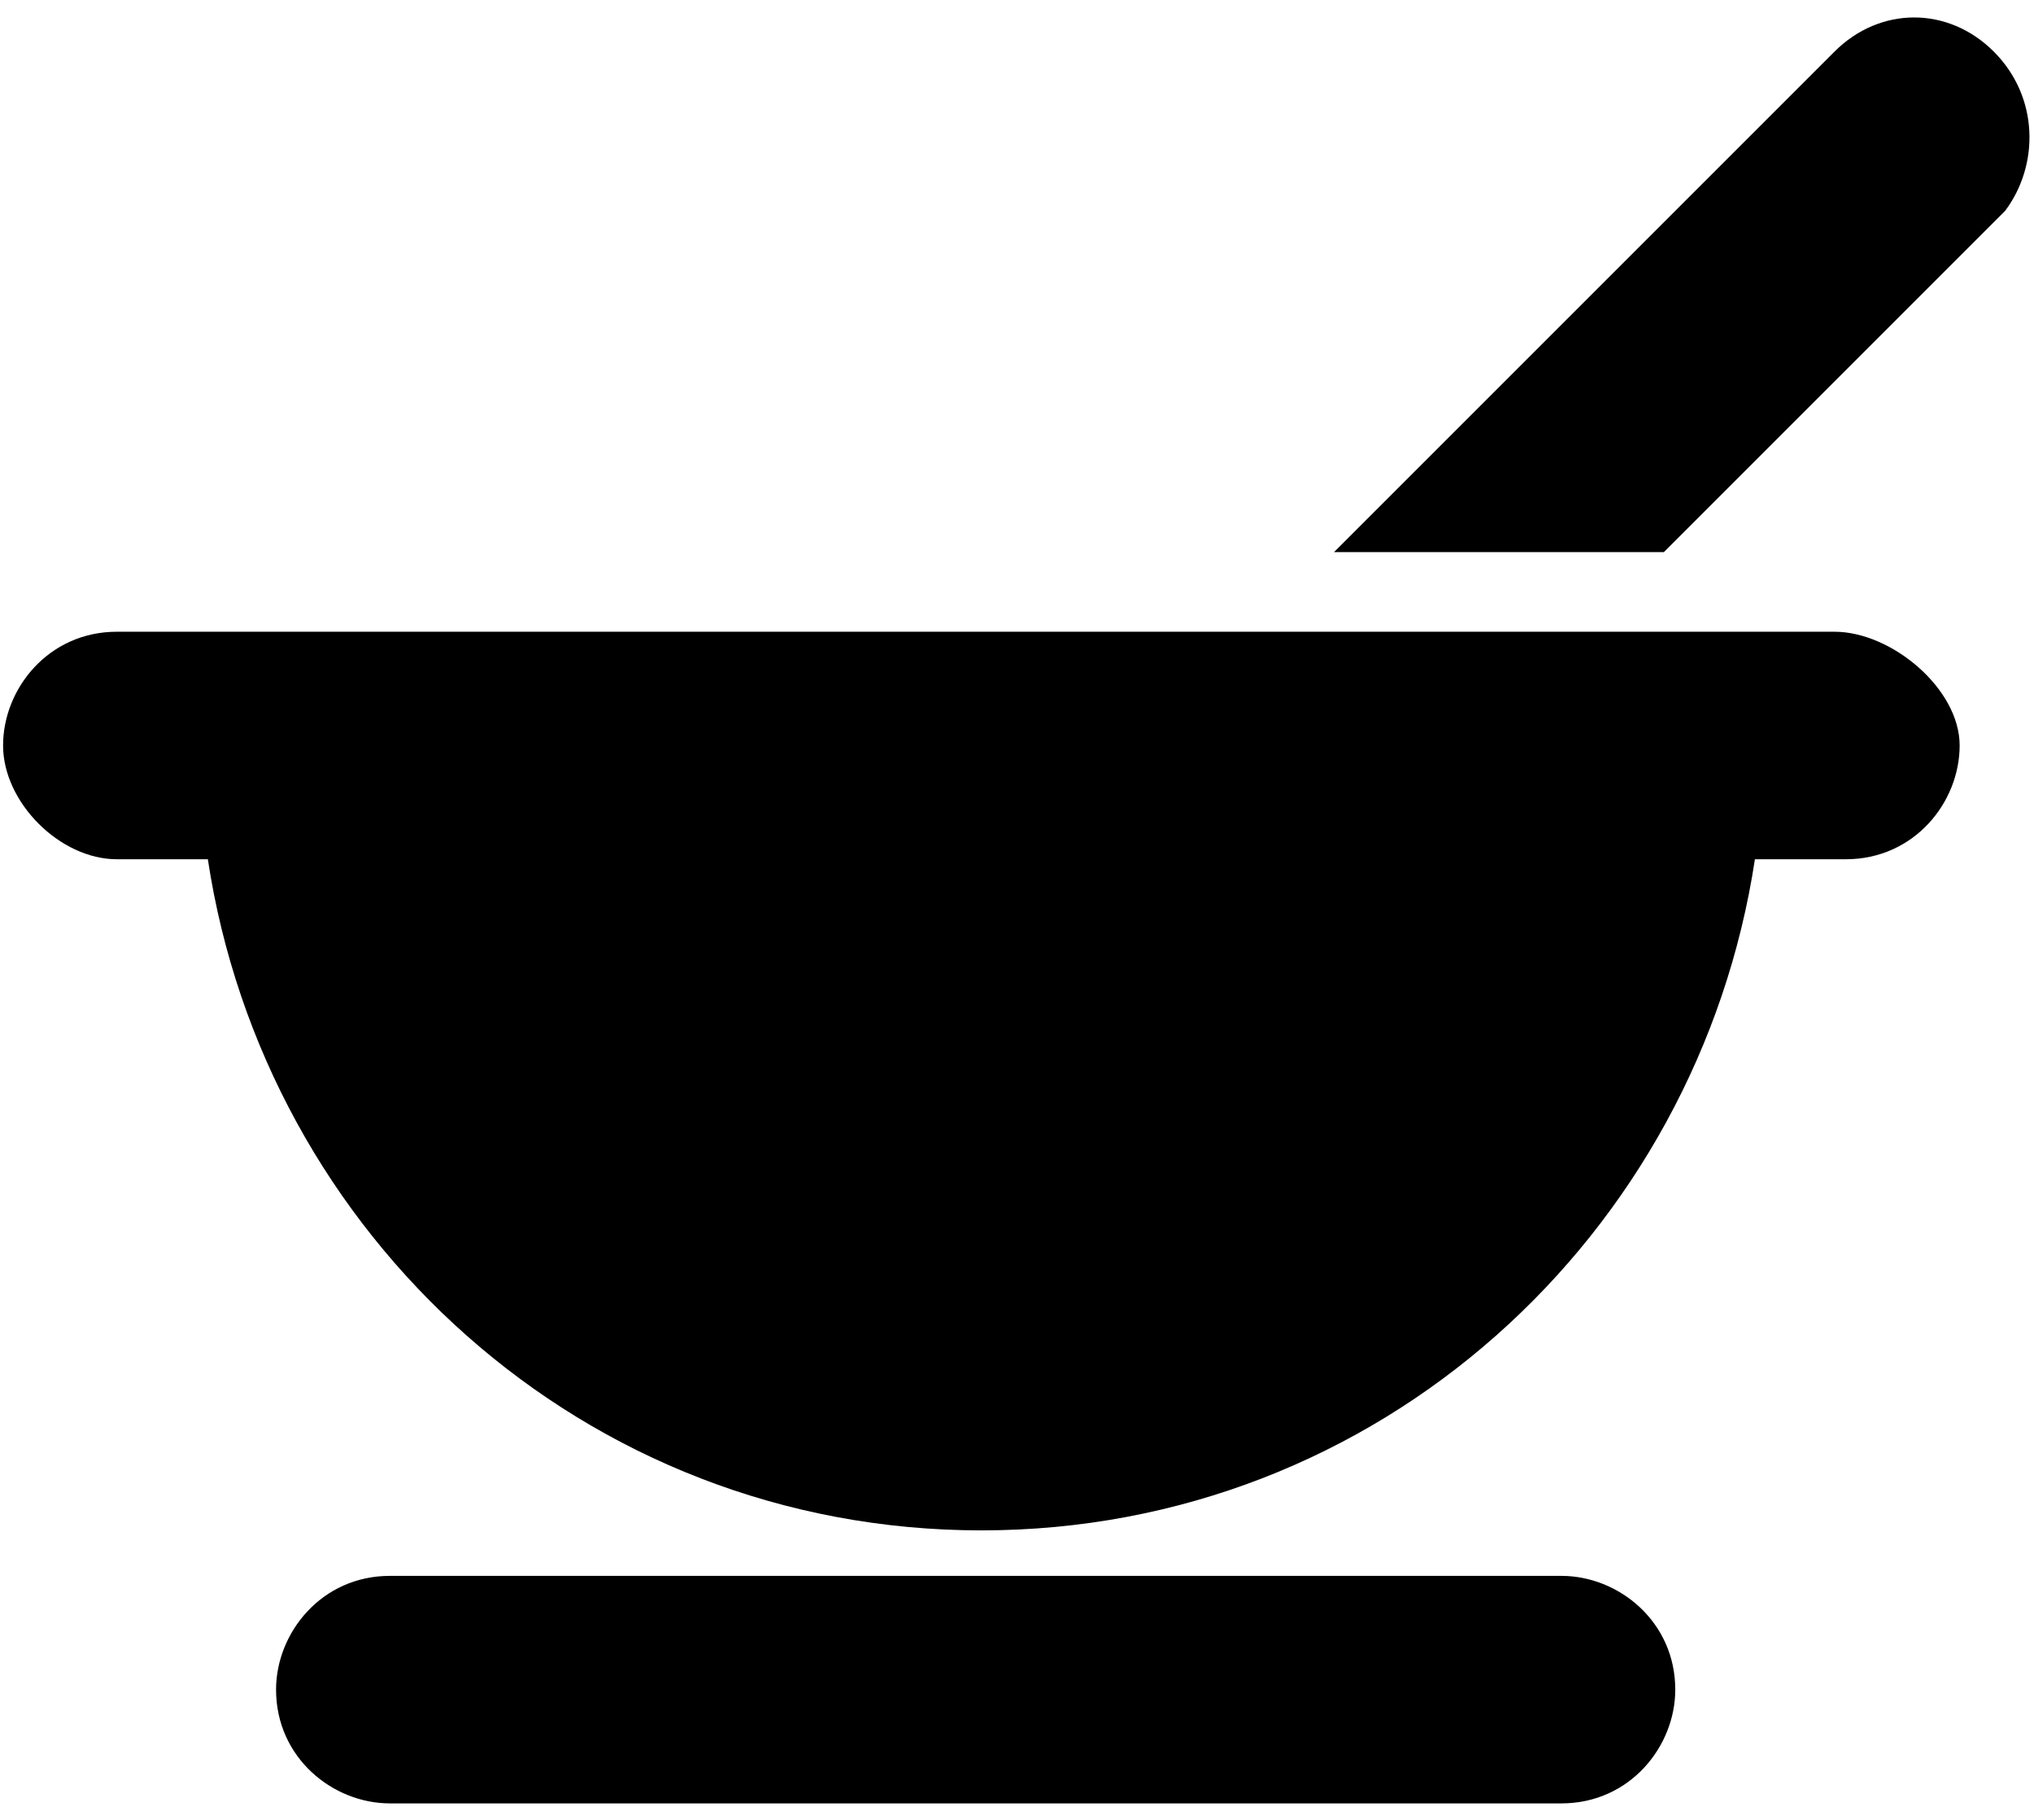 <svg width="76" height="68" viewBox="0 0 76 68" fill="none" xmlns="http://www.w3.org/2000/svg">
<path d="M68.547 23.605H4.365C1.815 23.605 0.115 25.73 0.115 27.855C0.115 29.981 2.24 32.106 4.365 32.106H7.766C9.891 46.132 21.792 57.183 36.669 57.183C51.545 57.183 63.446 46.132 65.572 32.106H68.972C71.522 32.106 73.222 29.981 73.222 27.855C73.222 25.73 70.672 23.605 68.547 23.605Z" fill="black"/>
<path d="M58.345 58.883H14.566C12.016 58.883 10.315 61.009 10.315 63.134C10.315 65.684 12.441 67.384 14.566 67.384H58.345C60.896 67.384 62.596 65.259 62.596 63.134C62.596 60.584 60.471 58.883 58.345 58.883Z" fill="black"/>
<path d="M74.497 1.928C72.797 0.227 70.247 0.227 68.547 1.928L49.845 20.63H62.171L74.922 7.878C76.197 6.178 76.198 3.628 74.497 1.928Z" fill="black"/>
</svg>
